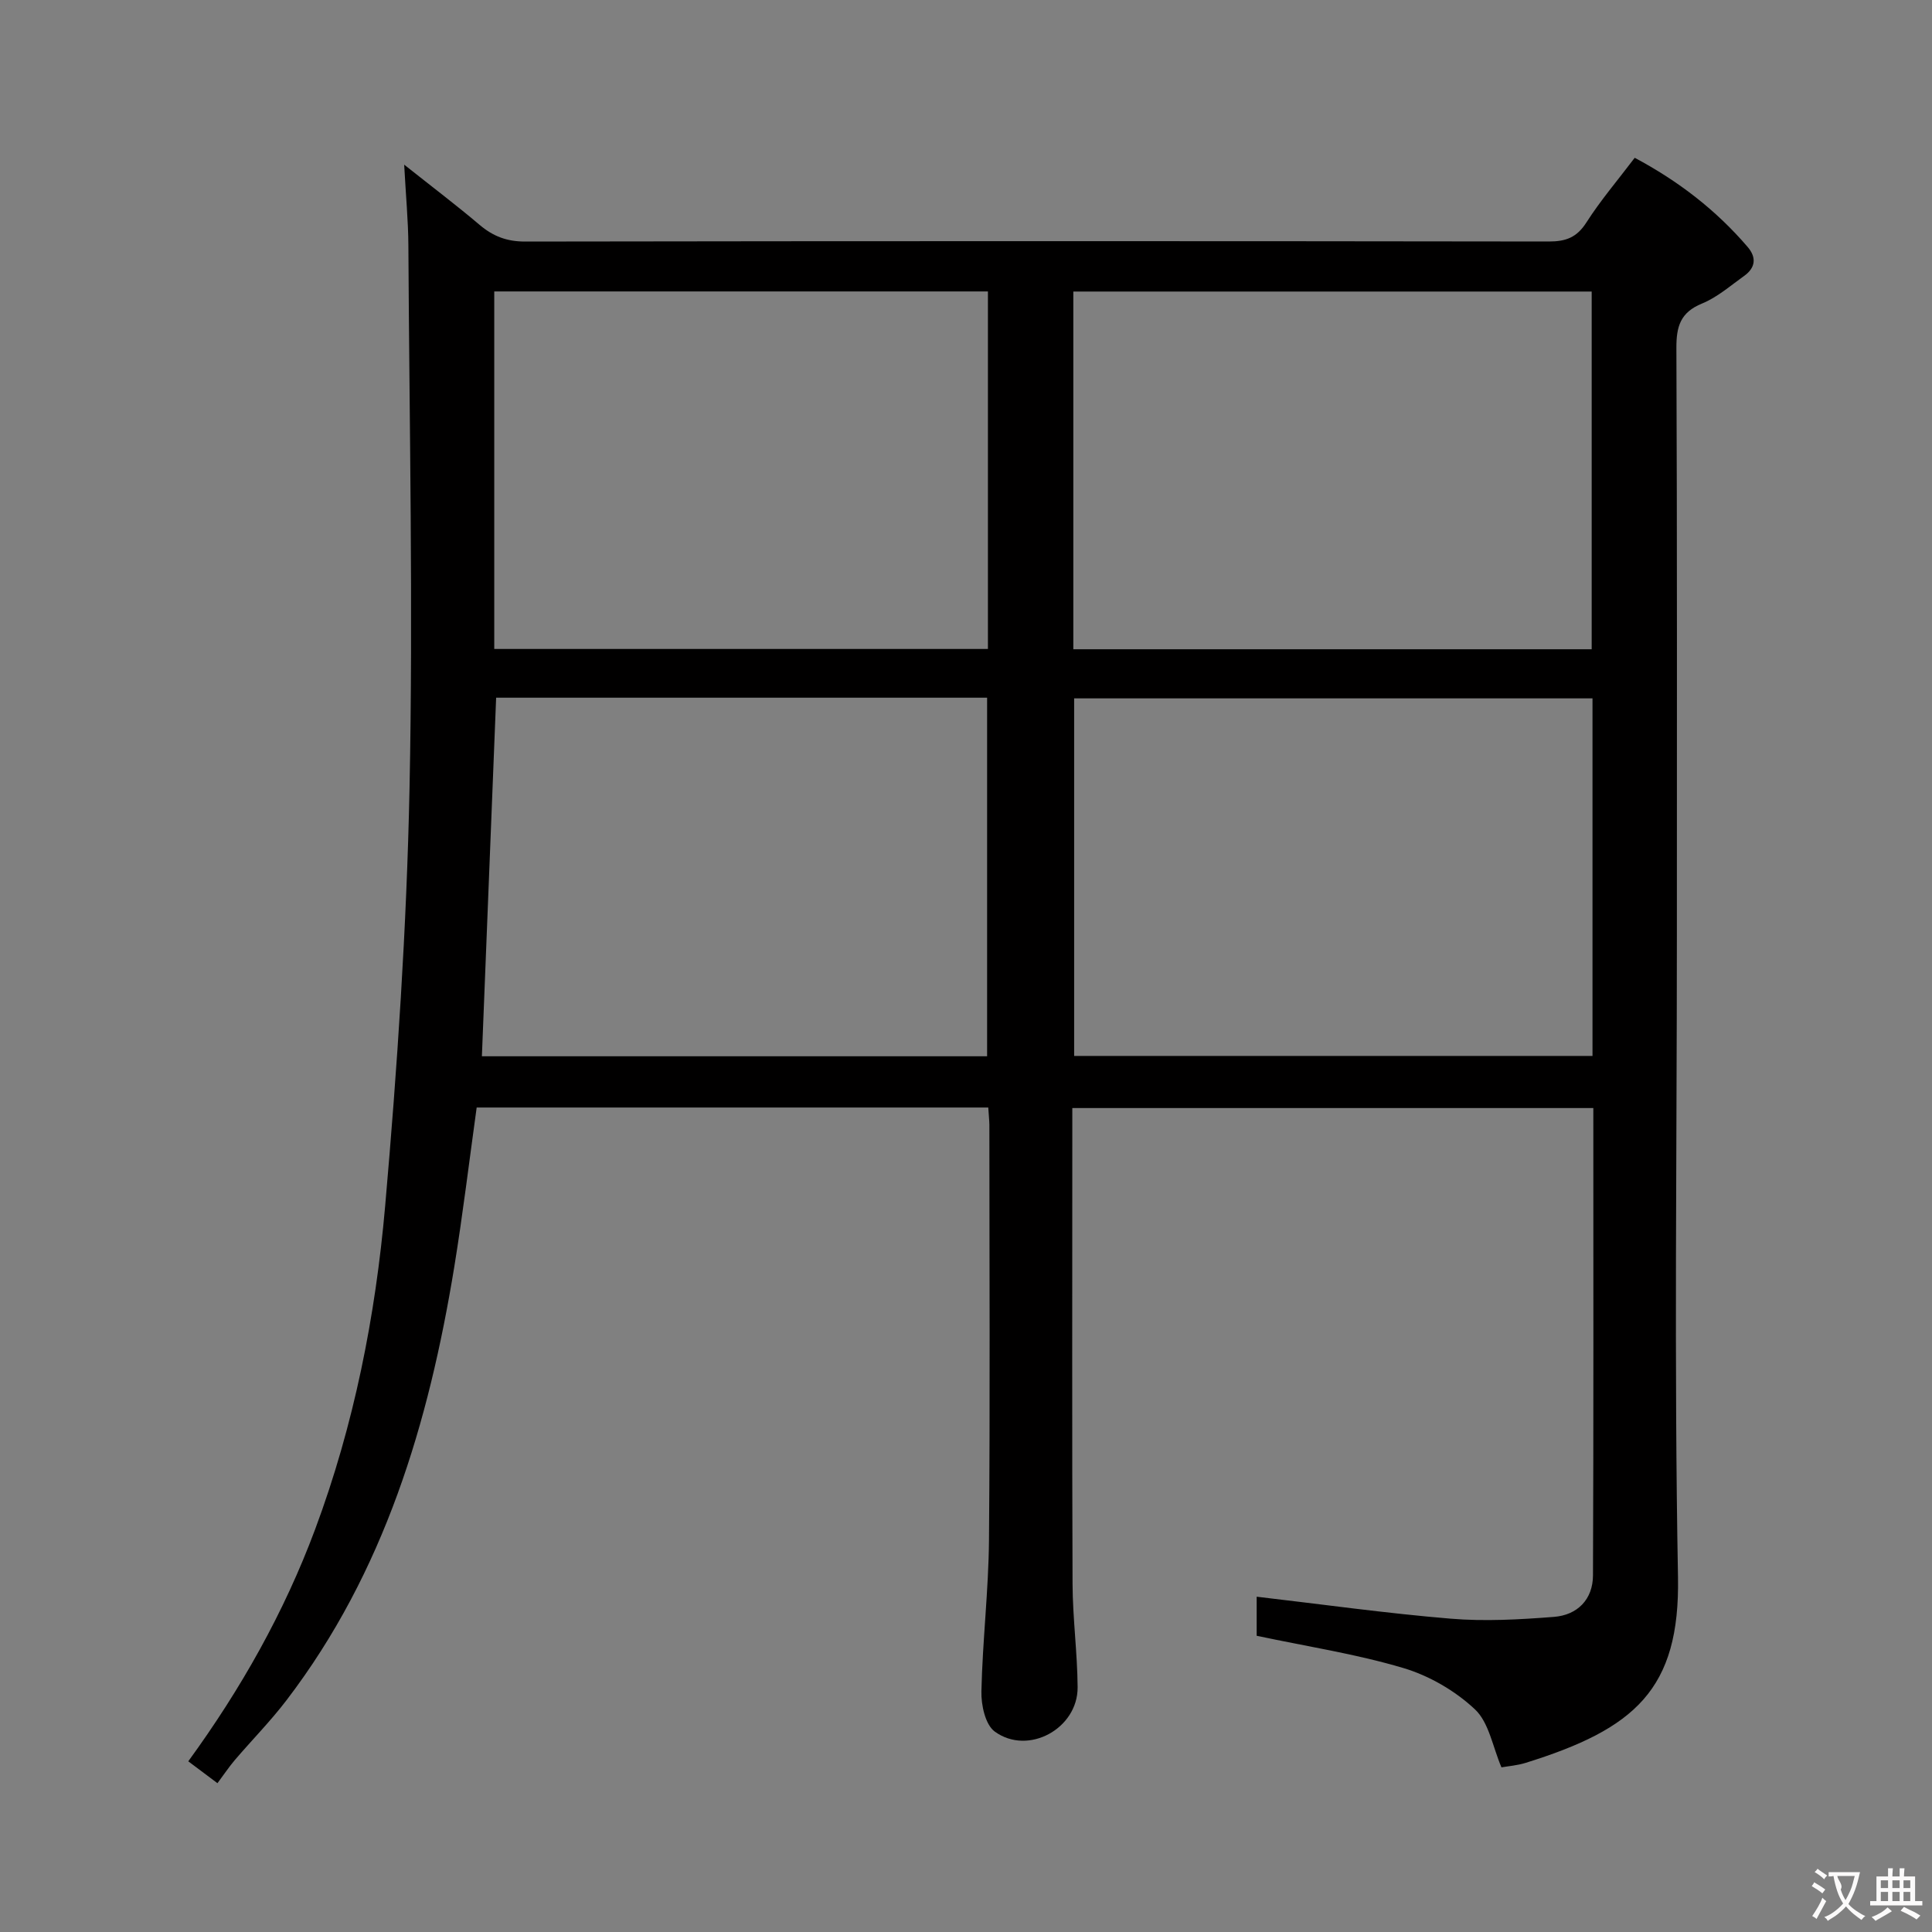 <svg enable-background="new 0 0 400 400" viewBox="0 0 400 400" xmlns="http://www.w3.org/2000/svg"><rect x="0" y="0" width="400" height="400" fill="#808080" stroke="none"/><path d="m204.61 229.3c-35.52 0-70.61 0-105.92 0-1.54 11.08-2.86 22.08-4.64 33.01-5.28 32.3-14.46 63.14-34.69 89.65-3.32 4.36-7.2 8.29-10.76 12.46-1.19 1.4-2.21 2.94-3.58 4.77-2.51-1.89-4.18-3.14-6.04-4.53 10.89-14.95 19.85-30.82 26.26-48.02 8.05-21.59 12.5-44.11 14.5-66.92 2.52-28.79 4.46-57.7 5.05-86.58.76-37.43-.04-74.89-.24-112.34-.03-5.1-.52-10.2-.87-16.71 5.92 4.7 10.88 8.45 15.62 12.47 2.8 2.37 5.65 3.46 9.44 3.45 70.65-.11 141.3-.11 211.95-.01 3.52 0 5.77-.84 7.75-3.93 2.94-4.6 6.52-8.79 10.01-13.4 9.04 4.81 16.85 10.83 23.39 18.47 1.89 2.21 1.59 4.32-.73 5.98-2.83 2.02-5.56 4.43-8.72 5.72-4.48 1.83-5.33 4.74-5.31 9.21.17 40.66.1 81.31.1 121.97 0 44.16-.58 88.32.23 132.47.43 23.33-8.98 31.47-31.57 38.5-1.72.53-3.56.67-4.98.92-1.82-4.25-2.58-9.29-5.5-12.02-4.08-3.83-9.47-6.96-14.84-8.55-9.77-2.91-19.94-4.46-30.34-6.67 0-2.27 0-5.36 0-8.09 13.51 1.57 26.81 3.44 40.17 4.55 7.07.59 14.27.18 21.36-.37 4.86-.37 8.08-3.6 8.1-8.59.13-32.13.07-64.27.07-96.76-35.86 0-71.44 0-107.87 0v5.03c0 31.16-.07 62.32.05 93.48.03 7.13 1 14.26 1.05 21.4.06 8.57-10.24 14.22-17.16 9.18-1.95-1.42-2.83-5.49-2.76-8.32.23-10.46 1.48-20.9 1.57-31.35.24-28.66.08-57.32.08-85.98-.02-.97-.13-1.96-.23-3.55zm17.61-94.88h107.32c0-24.96 0-49.52 0-74.06-35.97 0-71.54 0-107.32 0zm107.49 10.17c-36.1 0-71.79 0-107.32 0v74.03h107.32c0-24.75 0-49.18 0-74.03zm-125.34 74.1c0-25.16 0-49.71 0-74.24-34.22 0-67.98 0-101.65 0-.99 24.9-1.97 49.52-2.95 74.24zm-102.04-158.35v74.02h102.21c0-24.89 0-49.32 0-74.02-34.16 0-68.04 0-102.21 0z" fill="#010000"/><g fill="#fbfafa"><path d="m377.9 391.2c-.2.3-.4.5-.6.8-.7-.6-1.4-1-2.2-1.5.2-.3.4-.5.5-.8.6.4 1.4.8 2.3 1.5zm-1.8 6.1c-.2-.2-.5-.4-.9-.6.4-.6.8-1.2 1.2-1.9s.7-1.3.9-1.9c.3.3.5.5.8.7-.7 1.3-1.4 2.6-2 3.7zm2.2-9c-.3.3-.5.5-.6.8-.6-.6-1.3-1.1-2-1.5.3-.3.5-.5.6-.7.6.5 1.3.9 2 1.4zm.3.2v-.9h2 4.5c-.3 1.3-.6 2.5-1 3.6s-.9 2.1-1.4 3c.4.5 1 1 1.6 1.4s1.2.8 1.9 1.1c-.3.2-.5.4-.8.8-.4-.3-1-.7-1.6-1.2s-1.2-1.1-1.6-1.6c-.5.6-1.1 1.1-1.7 1.6s-1.4.9-2.1 1.4c-.1-.3-.3-.5-.7-.8.6-.2 1.2-.5 1.9-1s1.4-1.1 2-1.8c-.5-.8-.9-1.6-1.2-2.5s-.6-2-.8-3.2c-.4.1-.7.1-1 .1zm2.5 2.7c.3 1 .7 1.7 1 2.2.3-.5.6-1.1 1-2s.6-1.9.9-3h-3.2-.4c.1.9 1.3 1.8.7 2.8z"/><path d="m396.5 388.5v1.5 3.6h1.5v.9c-.4 0-1 0-1.7 0h-7.9c-.5 0-.9 0-1.2 0v-.9h1.3v-3.5c0-.7 0-1.2 0-1.6h2.4c0-.8 0-1.4 0-1.7h1c0 .3-.1.8-.1 1.7h1.5c0-.8 0-1.4 0-1.7h1c0 .3-.1.9-.1 1.7zm-8.2 9.2c-.2-.3-.5-.5-.8-.8.8-.3 1.4-.6 1.9-.9s1-.7 1.4-1.1c.3.3.6.5.9.8-1.6 1-2.8 1.6-3.4 2zm2.6-6.8v-1.6h-1.5v1.6zm0 2.7v-1.9h-1.5v1.9zm2.4-2.7v-1.6h-1.5v1.6zm0 2.7v-1.9h-1.5v1.9zm.2 2 .7-.8c.4.2.9.5 1.6.8s1.3.7 1.8 1c-.3.3-.5.5-.8.8-.4-.3-1.5-1-3.3-1.8zm2-4.7v-1.6h-1.4v1.6zm0 2.7v-1.9h-1.4v1.9z"/></g></svg>